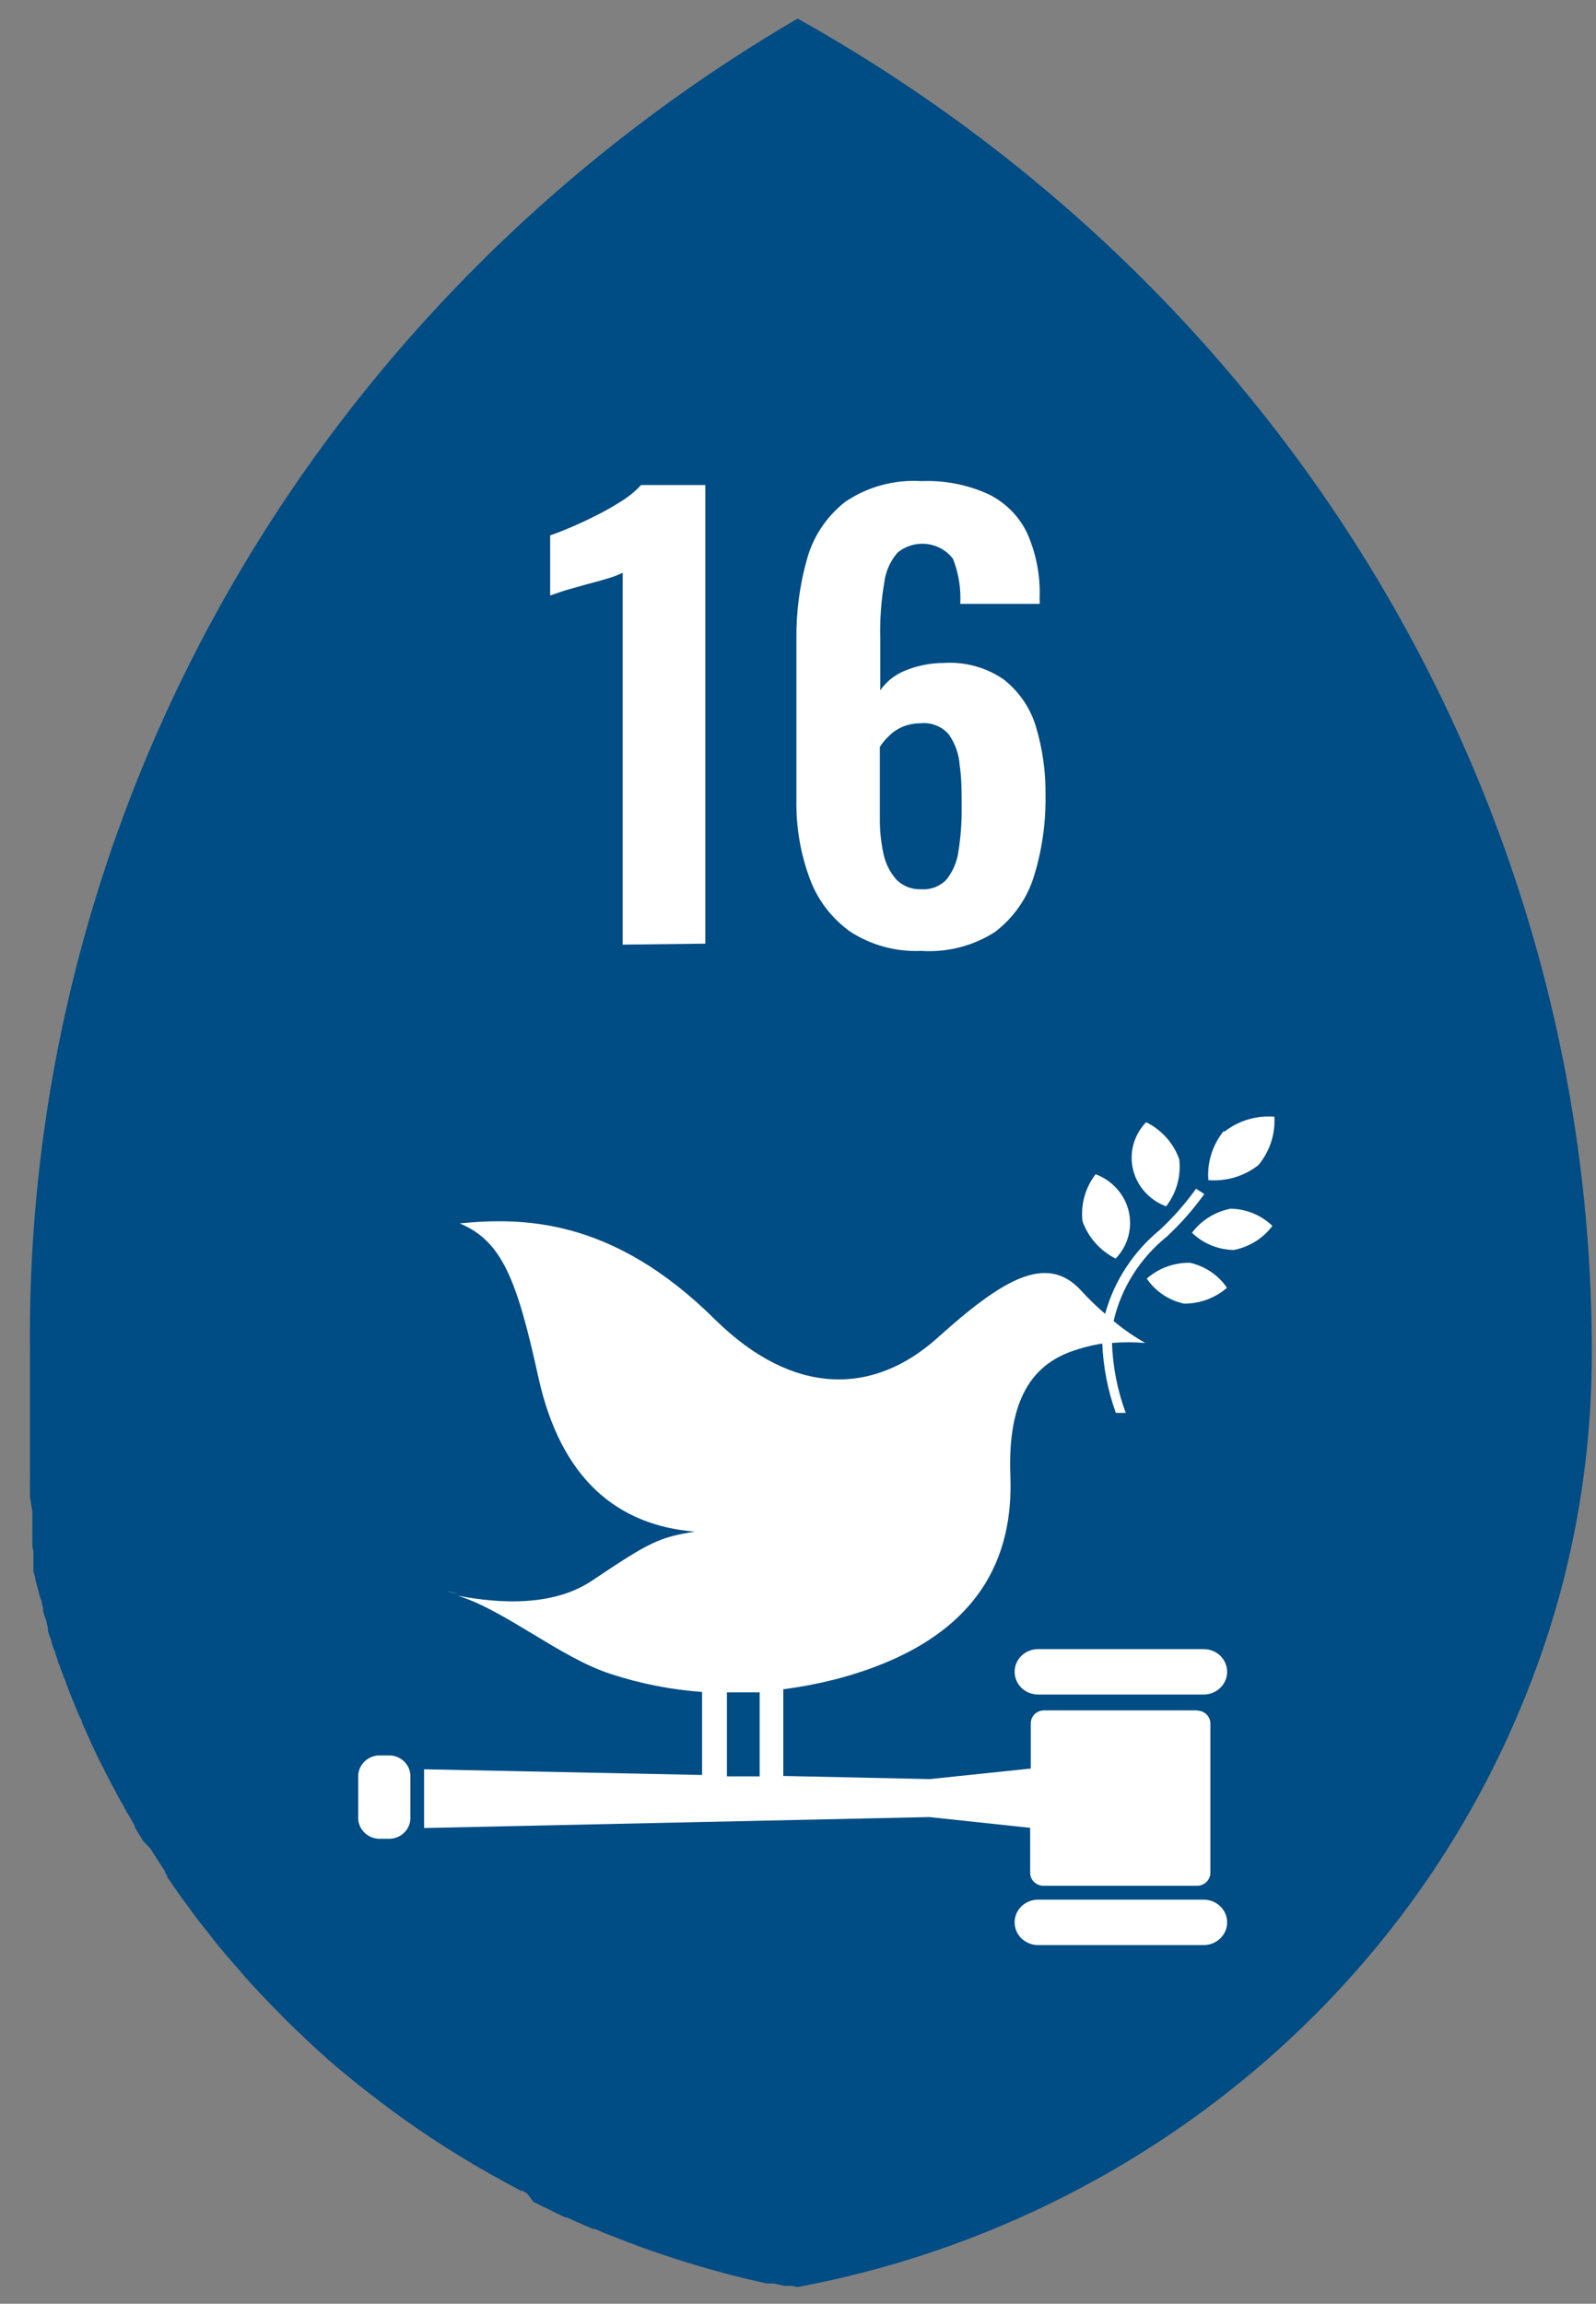 <svg width="79" height="114" viewBox="0 0 79 114" fill="none" xmlns="http://www.w3.org/2000/svg">
<rect x="0" y="0" width="79" height="114" fill="#808080" stroke="none"/>
<path d="M78.792 66.66V67.009C78.792 70.739 78.332 74.455 77.422 78.08C76.837 80.394 76.068 82.661 75.122 84.86C72.683 90.598 69.099 95.814 64.576 100.209C60.053 104.603 54.679 108.09 48.762 110.47C45.771 111.673 42.662 112.579 39.482 113.173L39.192 113.115H38.982H38.832L38.572 113.057L38.302 112.998H38.122H37.952L37.662 112.931L37.112 112.805L36.822 112.737L35.932 112.514L35.702 112.446C34.912 112.233 34.122 112.001 33.342 111.749L33.142 111.681L32.782 111.565L32.612 111.507L32.222 111.371L31.942 111.274L31.782 111.216L31.622 111.158L31.382 111.061L31.152 110.984L30.442 110.703L30.232 110.625L29.962 110.519L29.692 110.403L29.442 110.296H29.332L29.152 110.209L28.932 110.122L28.752 110.034L28.582 109.967L28.312 109.841L28.072 109.734H28.002L27.792 109.637L27.572 109.531C27.502 109.504 27.436 109.472 27.372 109.434L27.202 109.347L27.062 109.279L26.872 109.192L26.662 109.085L26.522 109.017L26.402 108.959L26.082 108.533L25.852 108.407H25.782L25.552 108.281L25.332 108.165L25.002 107.991L24.812 107.884C24.532 107.729 24.262 107.584 23.992 107.419L23.792 107.313L23.632 107.216L23.422 107.1C23.359 107.052 23.292 107.01 23.222 106.974L23.062 106.877C21.769 106.102 20.525 105.272 19.332 104.387L19.172 104.271L19.052 104.174L18.862 104.039L18.642 103.864L18.492 103.748L18.352 103.642L18.122 103.467L17.842 103.244L17.682 103.119L17.612 103.06L17.462 102.944L17.292 102.799L17.092 102.634L16.892 102.47L16.712 102.324L16.442 102.092L16.232 101.908L16.022 101.714L15.822 101.54L15.632 101.365L15.432 101.181L15.242 101.007L15.062 100.833L14.892 100.668L14.692 100.484L14.492 100.29L14.282 100.087L14.102 99.903L14.022 99.825L13.882 99.68L13.682 99.477L13.442 99.234L13.282 99.07L13.082 98.857C12.882 98.653 12.692 98.44 12.502 98.237C12.312 98.033 12.222 97.936 12.092 97.781L11.742 97.375C11.362 96.948 10.992 96.513 10.632 96.067L10.462 95.844L10.302 95.641L9.842 95.06L9.712 94.885L9.572 94.701L9.452 94.537L9.142 94.111C9.103 94.069 9.07 94.024 9.042 93.975L8.902 93.791L8.772 93.597L8.652 93.432L8.512 93.229L8.402 93.064L8.272 92.88V92.822C8.239 92.762 8.202 92.704 8.162 92.648V92.59L8.062 92.445L7.952 92.27L7.832 92.086L7.622 91.757L7.532 91.612L7.442 91.476L7.082 91.098L6.932 90.846L6.782 90.604L6.662 90.401V90.333L6.542 90.129L6.412 89.897L6.262 89.655L6.122 89.393C6.122 89.335 6.052 89.267 6.012 89.2L5.952 89.083L5.712 88.647L5.292 87.844C5.242 87.756 5.202 87.669 5.162 87.582L4.892 87.059C4.802 86.865 4.702 86.671 4.612 86.468L4.522 86.274L4.302 85.78L4.062 85.248C4.062 85.151 3.992 85.064 3.952 84.976L3.772 84.56L3.692 84.356C3.602 84.153 3.522 83.94 3.442 83.737C3.362 83.533 3.382 83.591 3.362 83.523L3.282 83.33C3.282 83.233 3.212 83.146 3.182 83.049L3.072 82.768L3.012 82.603C2.985 82.511 2.951 82.42 2.912 82.332C2.881 82.25 2.854 82.165 2.832 82.08L2.742 81.838C2.742 81.79 2.742 81.741 2.692 81.683L2.622 81.48L2.562 81.315C2.562 81.17 2.472 81.034 2.432 80.899L2.372 80.705C2.372 80.647 2.372 80.598 2.372 80.55L2.312 80.337C2.312 80.192 2.222 80.046 2.182 79.901C2.142 79.756 2.182 79.804 2.132 79.756V79.562L2.072 79.339C2.072 79.223 2.002 79.097 1.962 78.971L1.902 78.729L1.842 78.506L1.752 78.167C1.752 78.031 1.692 77.896 1.652 77.77C1.658 77.696 1.658 77.621 1.652 77.547V77.402C1.657 77.353 1.657 77.305 1.652 77.257C1.657 77.195 1.657 77.134 1.652 77.073C1.652 77.073 1.652 77.005 1.652 76.966C1.652 76.927 1.652 76.821 1.652 76.743C1.63 76.66 1.614 76.576 1.602 76.491C1.602 76.414 1.602 76.336 1.602 76.269C1.602 76.201 1.602 76.201 1.602 76.172C1.602 76.143 1.602 76.017 1.602 75.939V75.871C1.596 75.797 1.596 75.723 1.602 75.649C1.596 75.613 1.596 75.578 1.602 75.542V75.416C1.602 75.329 1.602 75.252 1.602 75.164V75.116C1.602 75.019 1.602 74.922 1.602 74.825V74.777L1.542 74.448L1.482 74.06C1.482 73.963 1.482 73.866 1.482 73.77C1.482 73.682 1.482 73.586 1.482 73.498C1.482 73.411 1.482 73.421 1.482 73.382C1.478 73.308 1.478 73.234 1.482 73.159V73.082C1.482 72.975 1.482 72.869 1.482 72.762C1.482 72.656 1.482 72.539 1.482 72.423C1.482 72.307 1.482 72.191 1.482 72.075V71.774C1.482 71.774 1.482 71.697 1.482 71.668V71.397V71.087V70.748V70.389C1.482 70.283 1.482 70.166 1.482 70.05V69.789C1.482 69.692 1.482 69.595 1.482 69.508V69.44C1.482 69.343 1.482 69.246 1.482 69.149C1.482 69.033 1.482 68.917 1.482 68.801C1.482 68.684 1.482 68.597 1.482 68.491C1.482 68.258 1.482 68.026 1.482 67.784V66.728C1.372 53.507 4.819 40.487 11.482 28.948C18.145 17.409 27.795 7.75 39.482 0.92C51.402 7.586 61.306 17.166 68.205 28.703C75.103 40.239 78.754 53.328 78.792 66.66Z" fill="#004C84"/>
<path d="M56.722 55.541C56.427 55.85 56.214 56.224 56.103 56.631C55.992 57.038 55.985 57.465 56.084 57.875C56.183 58.285 56.384 58.666 56.669 58.983C56.955 59.301 57.316 59.545 57.722 59.696C58.236 59.029 58.468 58.198 58.372 57.371C58.096 56.582 57.515 55.926 56.752 55.541" fill="white"/>
<path d="M55.232 62.272C55.527 61.962 55.739 61.587 55.85 61.179C55.961 60.772 55.968 60.344 55.869 59.933C55.771 59.523 55.57 59.142 55.285 58.824C54.999 58.505 54.638 58.259 54.232 58.107C53.718 58.774 53.486 59.605 53.582 60.432C53.862 61.222 54.441 61.879 55.202 62.272" fill="white"/>
<path d="M59.002 61.003C59.552 61.536 60.294 61.842 61.072 61.855C61.84 61.704 62.522 61.279 62.982 60.664C62.432 60.13 61.69 59.825 60.912 59.812C60.144 59.963 59.462 60.388 59.002 61.003Z" fill="white"/>
<path d="M60.582 55.957C60.018 56.648 59.743 57.52 59.812 58.398C60.707 58.47 61.596 58.203 62.292 57.652C62.851 56.977 63.132 56.125 63.082 55.26C62.187 55.188 61.298 55.456 60.602 56.006" fill="white"/>
<path d="M58.602 64.51C59.388 64.516 60.148 64.236 60.732 63.726C60.307 63.098 59.647 62.653 58.892 62.486C58.105 62.48 57.345 62.76 56.762 63.27C57.187 63.898 57.846 64.343 58.602 64.51Z" fill="white"/>
<path d="M59.582 81.606H51.382C51.074 81.606 50.779 81.724 50.561 81.934C50.344 82.145 50.222 82.431 50.222 82.729C50.222 83.027 50.344 83.313 50.561 83.523C50.779 83.734 51.074 83.853 51.382 83.853H59.582C59.889 83.853 60.184 83.734 60.402 83.523C60.62 83.313 60.742 83.027 60.742 82.729C60.742 82.431 60.62 82.145 60.402 81.934C60.184 81.724 59.889 81.606 59.582 81.606Z" fill="white"/>
<path d="M59.582 94.004H51.382C51.074 94.004 50.779 94.123 50.561 94.334C50.344 94.544 50.222 94.83 50.222 95.128C50.222 95.426 50.344 95.712 50.561 95.922C50.779 96.133 51.074 96.252 51.382 96.252H59.582C59.889 96.252 60.184 96.133 60.402 95.922C60.62 95.712 60.742 95.426 60.742 95.128C60.742 94.83 60.62 94.544 60.402 94.334C60.184 94.123 59.889 94.004 59.582 94.004Z" fill="white"/>
<path d="M22.682 78.875C22.492 78.817 22.298 78.772 22.102 78.739L22.682 78.875Z" fill="white"/>
<path d="M35.982 83.747C36.522 83.747 37.062 83.747 37.602 83.747V87.902H35.982V83.747ZM59.282 84.638H51.682C51.507 84.638 51.339 84.705 51.215 84.825C51.091 84.945 51.022 85.108 51.022 85.277V87.515L46.022 88.038L38.772 87.883V83.592C39.745 83.467 40.707 83.276 41.652 83.02C48.652 81.083 50.162 76.898 50.012 73.034C49.862 69.169 51.162 67.561 53.012 66.883C53.514 66.701 54.033 66.568 54.562 66.486C54.609 67.655 54.835 68.81 55.232 69.915H55.722C55.311 68.803 55.082 67.637 55.042 66.457C55.591 66.409 56.143 66.409 56.692 66.457C56.135 66.143 55.61 65.779 55.122 65.372C55.5 63.733 56.429 62.262 57.762 61.188C58.449 60.548 59.068 59.844 59.612 59.086L59.202 58.824C58.676 59.558 58.077 60.24 57.412 60.858C56.093 61.944 55.147 63.394 54.702 65.014C54.277 64.651 53.876 64.263 53.502 63.851C51.782 61.982 49.572 63.357 46.402 66.205C43.232 69.053 39.272 69.111 35.402 65.304C30.282 60.219 25.812 60.248 22.752 60.539C24.842 61.41 25.582 63.299 26.642 68.123C27.752 73.189 30.552 75.475 34.392 75.794C32.612 76.075 32.152 76.308 29.292 78.226C27.062 79.717 23.922 79.194 22.652 78.962C24.982 79.669 27.752 82.042 30.232 82.836C31.694 83.315 33.212 83.615 34.752 83.727V87.834L20.992 87.553V90.459L45.992 89.917L50.992 90.45V92.677C50.992 92.847 51.061 93.009 51.185 93.129C51.309 93.249 51.477 93.317 51.652 93.317H59.252C59.427 93.317 59.595 93.249 59.718 93.129C59.842 93.009 59.912 92.847 59.912 92.677V85.287C59.912 85.117 59.842 84.955 59.718 84.835C59.595 84.715 59.427 84.647 59.252 84.647" fill="white"/>
<path d="M20.312 89.897C20.321 90.033 20.303 90.169 20.258 90.298C20.212 90.427 20.141 90.545 20.048 90.647C19.955 90.749 19.842 90.832 19.716 90.891C19.589 90.95 19.452 90.985 19.312 90.992H18.732C18.45 90.975 18.186 90.85 17.999 90.645C17.811 90.439 17.715 90.171 17.732 89.897V87.96C17.715 87.687 17.811 87.418 17.999 87.213C18.186 87.008 18.45 86.883 18.732 86.866H19.312C19.452 86.873 19.589 86.907 19.716 86.967C19.842 87.026 19.955 87.109 20.048 87.21C20.141 87.312 20.212 87.431 20.258 87.56C20.303 87.688 20.321 87.825 20.312 87.96V89.897Z" fill="white"/>
<path d="M30.822 46.745V28.342C30.597 28.452 30.363 28.543 30.122 28.613C29.792 28.71 29.432 28.816 29.042 28.913L27.952 29.223L27.232 29.465V26.491C27.502 26.404 27.842 26.269 28.232 26.104C28.622 25.939 29.062 25.736 29.502 25.513C29.942 25.294 30.369 25.052 30.782 24.787C31.133 24.567 31.453 24.303 31.732 24.002H34.912V46.697L30.822 46.745Z" fill="white"/>
<path d="M45.602 47.055C44.345 47.111 43.103 46.772 42.062 46.087C41.134 45.414 40.437 44.486 40.062 43.423C39.617 42.201 39.4 40.912 39.422 39.616V31.625C39.405 30.281 39.583 28.94 39.952 27.644C40.256 26.544 40.911 25.565 41.822 24.845C42.925 24.088 44.263 23.722 45.612 23.808C46.764 23.761 47.911 23.987 48.952 24.467C49.793 24.887 50.462 25.569 50.852 26.404C51.284 27.386 51.492 28.447 51.462 29.514C51.457 29.575 51.457 29.636 51.462 29.698C51.467 29.759 51.467 29.82 51.462 29.882H47.532C47.574 29.123 47.451 28.364 47.172 27.654C47.018 27.45 46.823 27.28 46.598 27.154C46.373 27.027 46.123 26.947 45.865 26.919C45.606 26.891 45.345 26.915 45.096 26.99C44.848 27.064 44.618 27.188 44.422 27.354C44.065 27.77 43.839 28.278 43.772 28.816C43.617 29.722 43.55 30.64 43.572 31.557V34.163C43.868 33.731 44.289 33.394 44.782 33.194C45.385 32.941 46.035 32.809 46.692 32.807C47.761 32.734 48.822 33.025 49.692 33.63C50.457 34.235 51.013 35.053 51.282 35.974C51.61 37.076 51.768 38.218 51.752 39.364C51.772 40.715 51.58 42.061 51.182 43.355C50.85 44.447 50.175 45.412 49.252 46.116C48.175 46.81 46.892 47.14 45.602 47.055ZM45.602 44.004C45.837 44.02 46.073 43.985 46.291 43.899C46.51 43.813 46.705 43.68 46.862 43.51C47.177 43.105 47.377 42.628 47.442 42.125C47.553 41.429 47.606 40.727 47.602 40.023C47.602 39.219 47.602 38.502 47.502 37.863C47.465 37.323 47.282 36.802 46.972 36.352C46.805 36.154 46.589 35.998 46.345 35.9C46.101 35.802 45.835 35.764 45.572 35.79C45.274 35.79 44.978 35.846 44.702 35.955C44.443 36.06 44.208 36.215 44.012 36.41C43.835 36.574 43.68 36.76 43.552 36.962V40.527C43.548 41.106 43.608 41.684 43.732 42.251C43.83 42.723 44.05 43.163 44.372 43.529C44.534 43.692 44.73 43.819 44.948 43.901C45.166 43.983 45.399 44.018 45.632 44.004H45.602Z" fill="white"/>
</svg>
